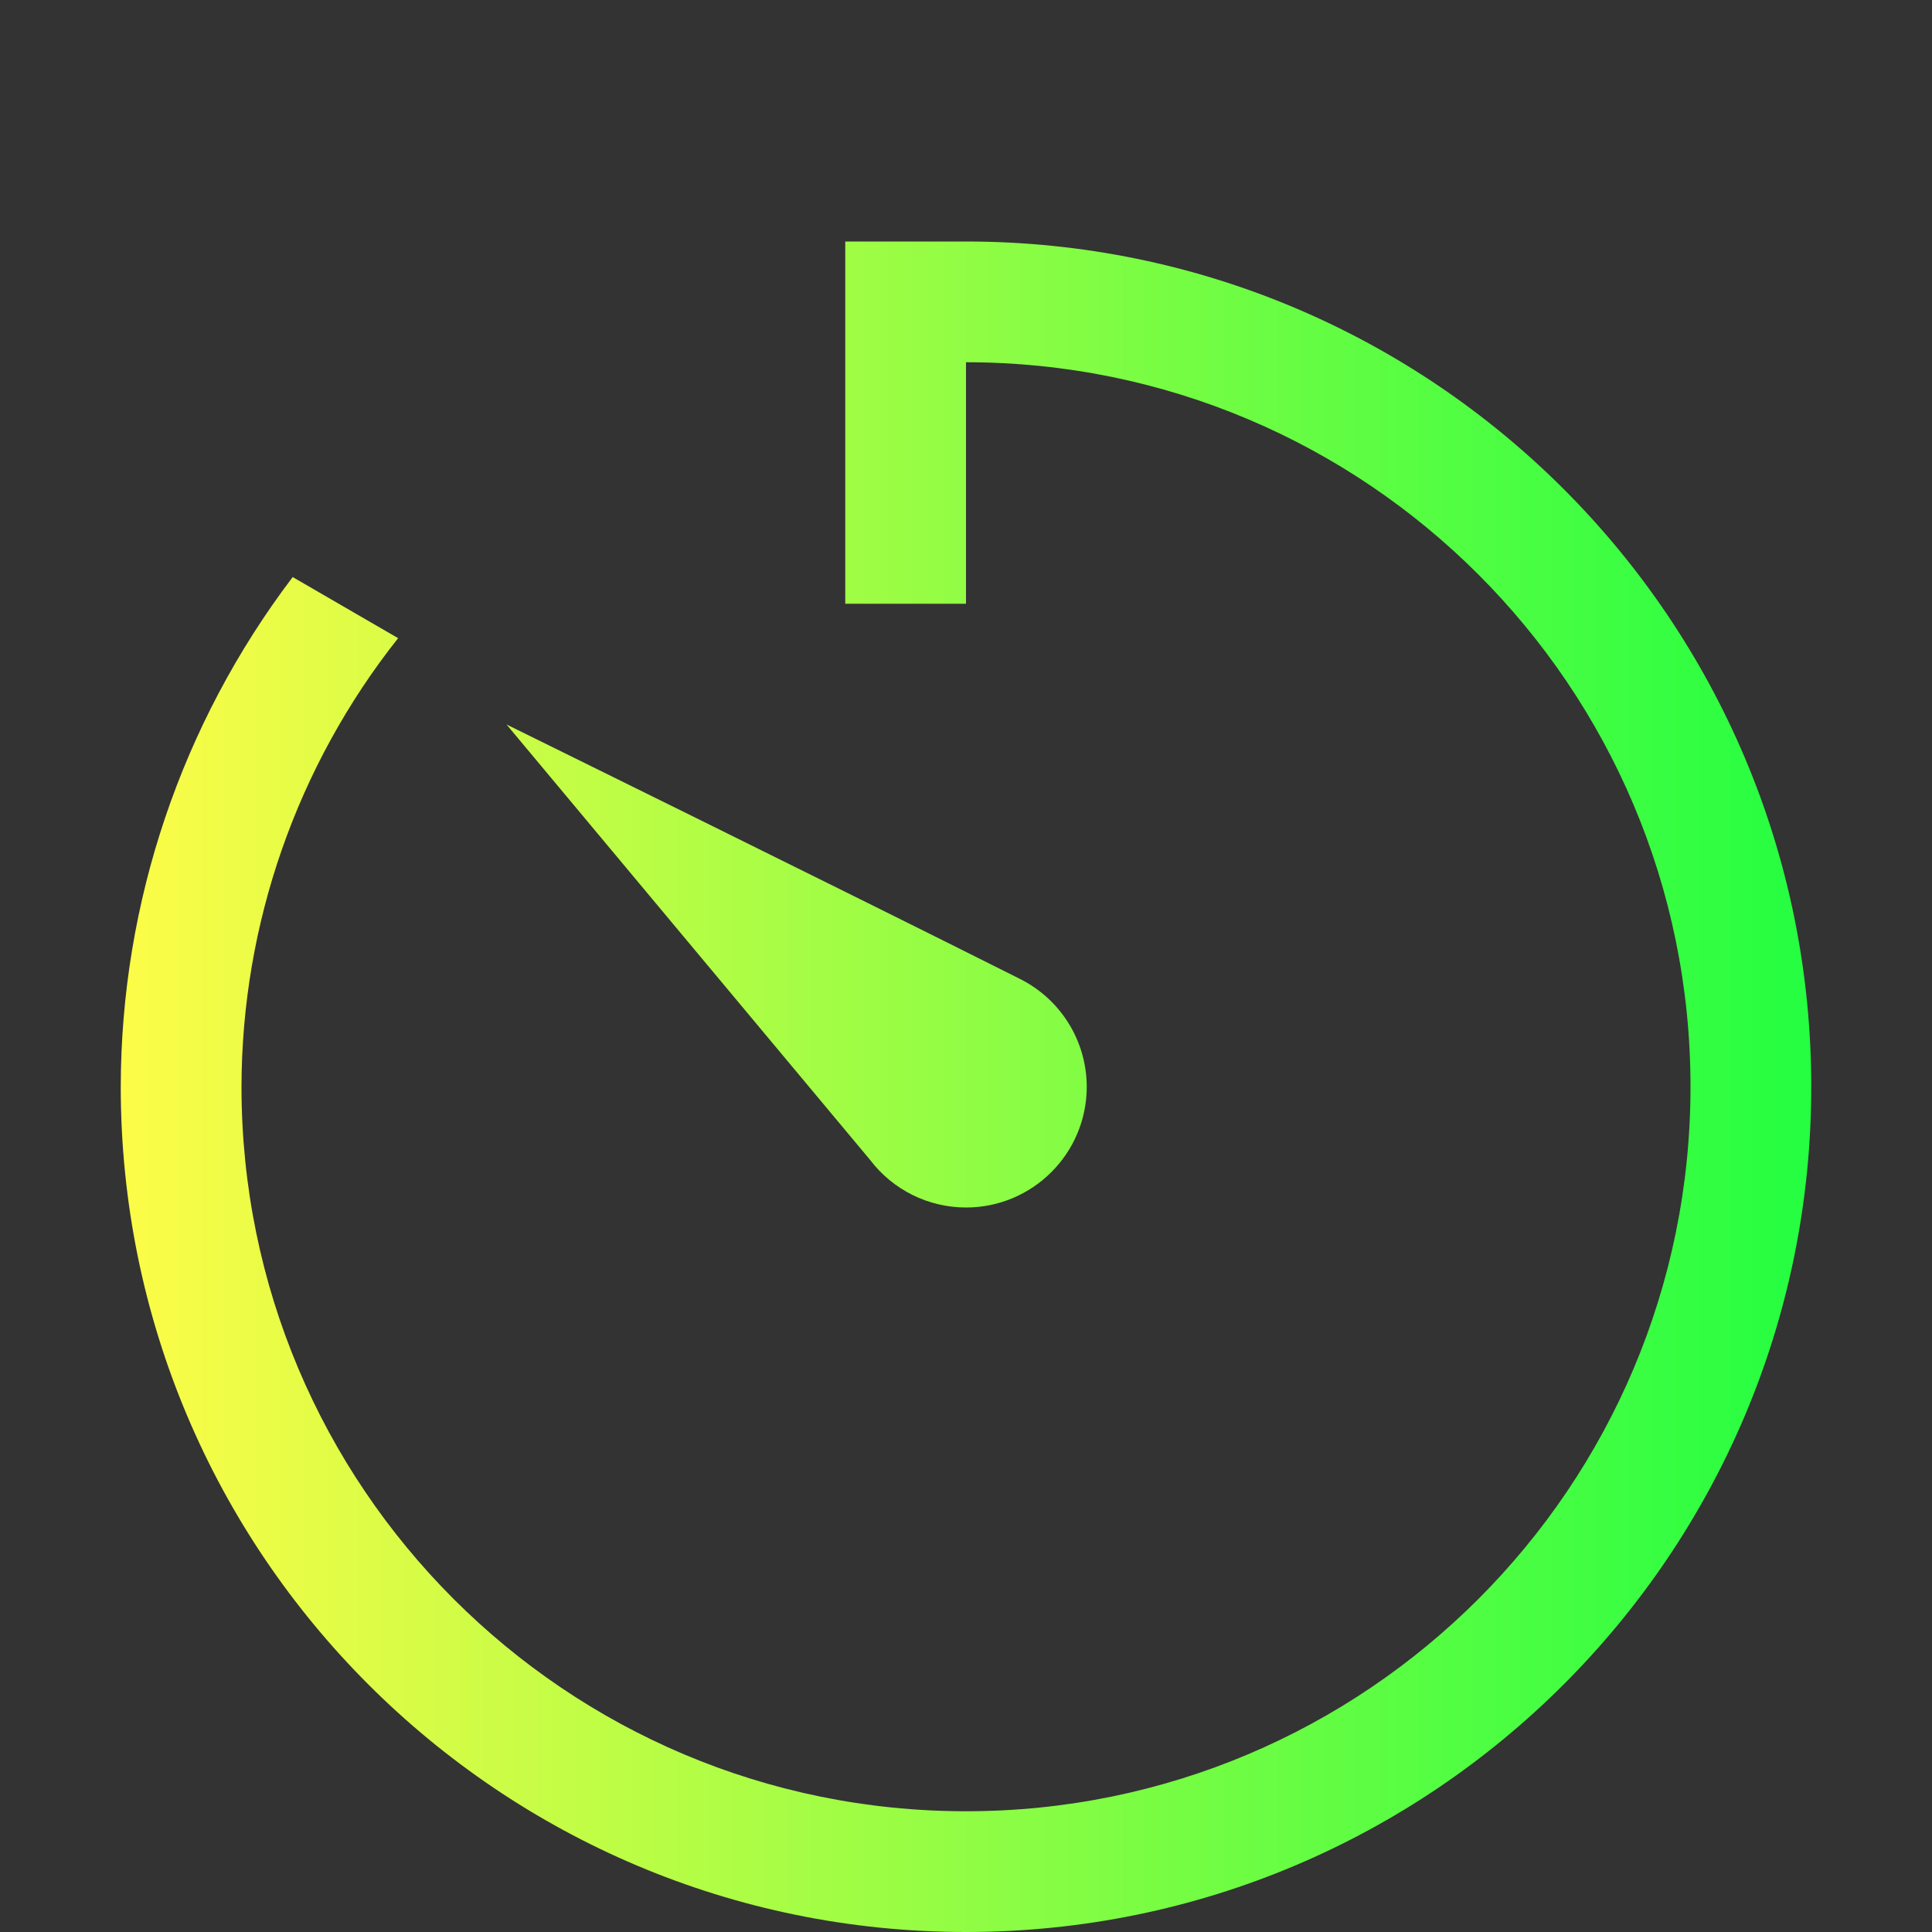 <svg width="16" height="16" viewBox="0 0 16 16" fill="none" xmlns="http://www.w3.org/2000/svg">
<rect x="0" y="0" width="16" height="16" fill="#333333" stroke="none"/>
<g clip-path="url(#clip0_10_19366)">
<path d="M7 2V5H8V3C11.314 3 14 5.686 14 9C14 12.314 11.314 15 8 15C4.686 15 2 12.314 2 9C2.002 7.651 2.459 6.343 3.297 5.285L2.424 4.779C1.502 5.994 1.002 7.476 1 9C1 12.866 4.134 16 8 16C11.866 16 15 12.866 15 9C15 5.134 11.866 2 8 2L7 2ZM4.195 6L7.205 9.605C7.394 9.854 7.688 10 8 10C8.552 10 9 9.552 9 9C8.999 8.62 8.784 8.274 8.443 8.105C7.046 7.403 4.195 6 4.195 6Z" fill="url(#paint0_linear_10_19366)"/>
</g>
<defs>
<linearGradient id="paint0_linear_10_19366" x1="1" y1="9" x2="15" y2="9" gradientUnits="userSpaceOnUse">
<stop stop-color="#FDFC47"/>
<stop offset="1" stop-color="#24FE41"/>
</linearGradient>
<clipPath id="clip0_10_19366">
<rect width="16" height="16" fill="white"/>
</clipPath>
</defs>
</svg>
